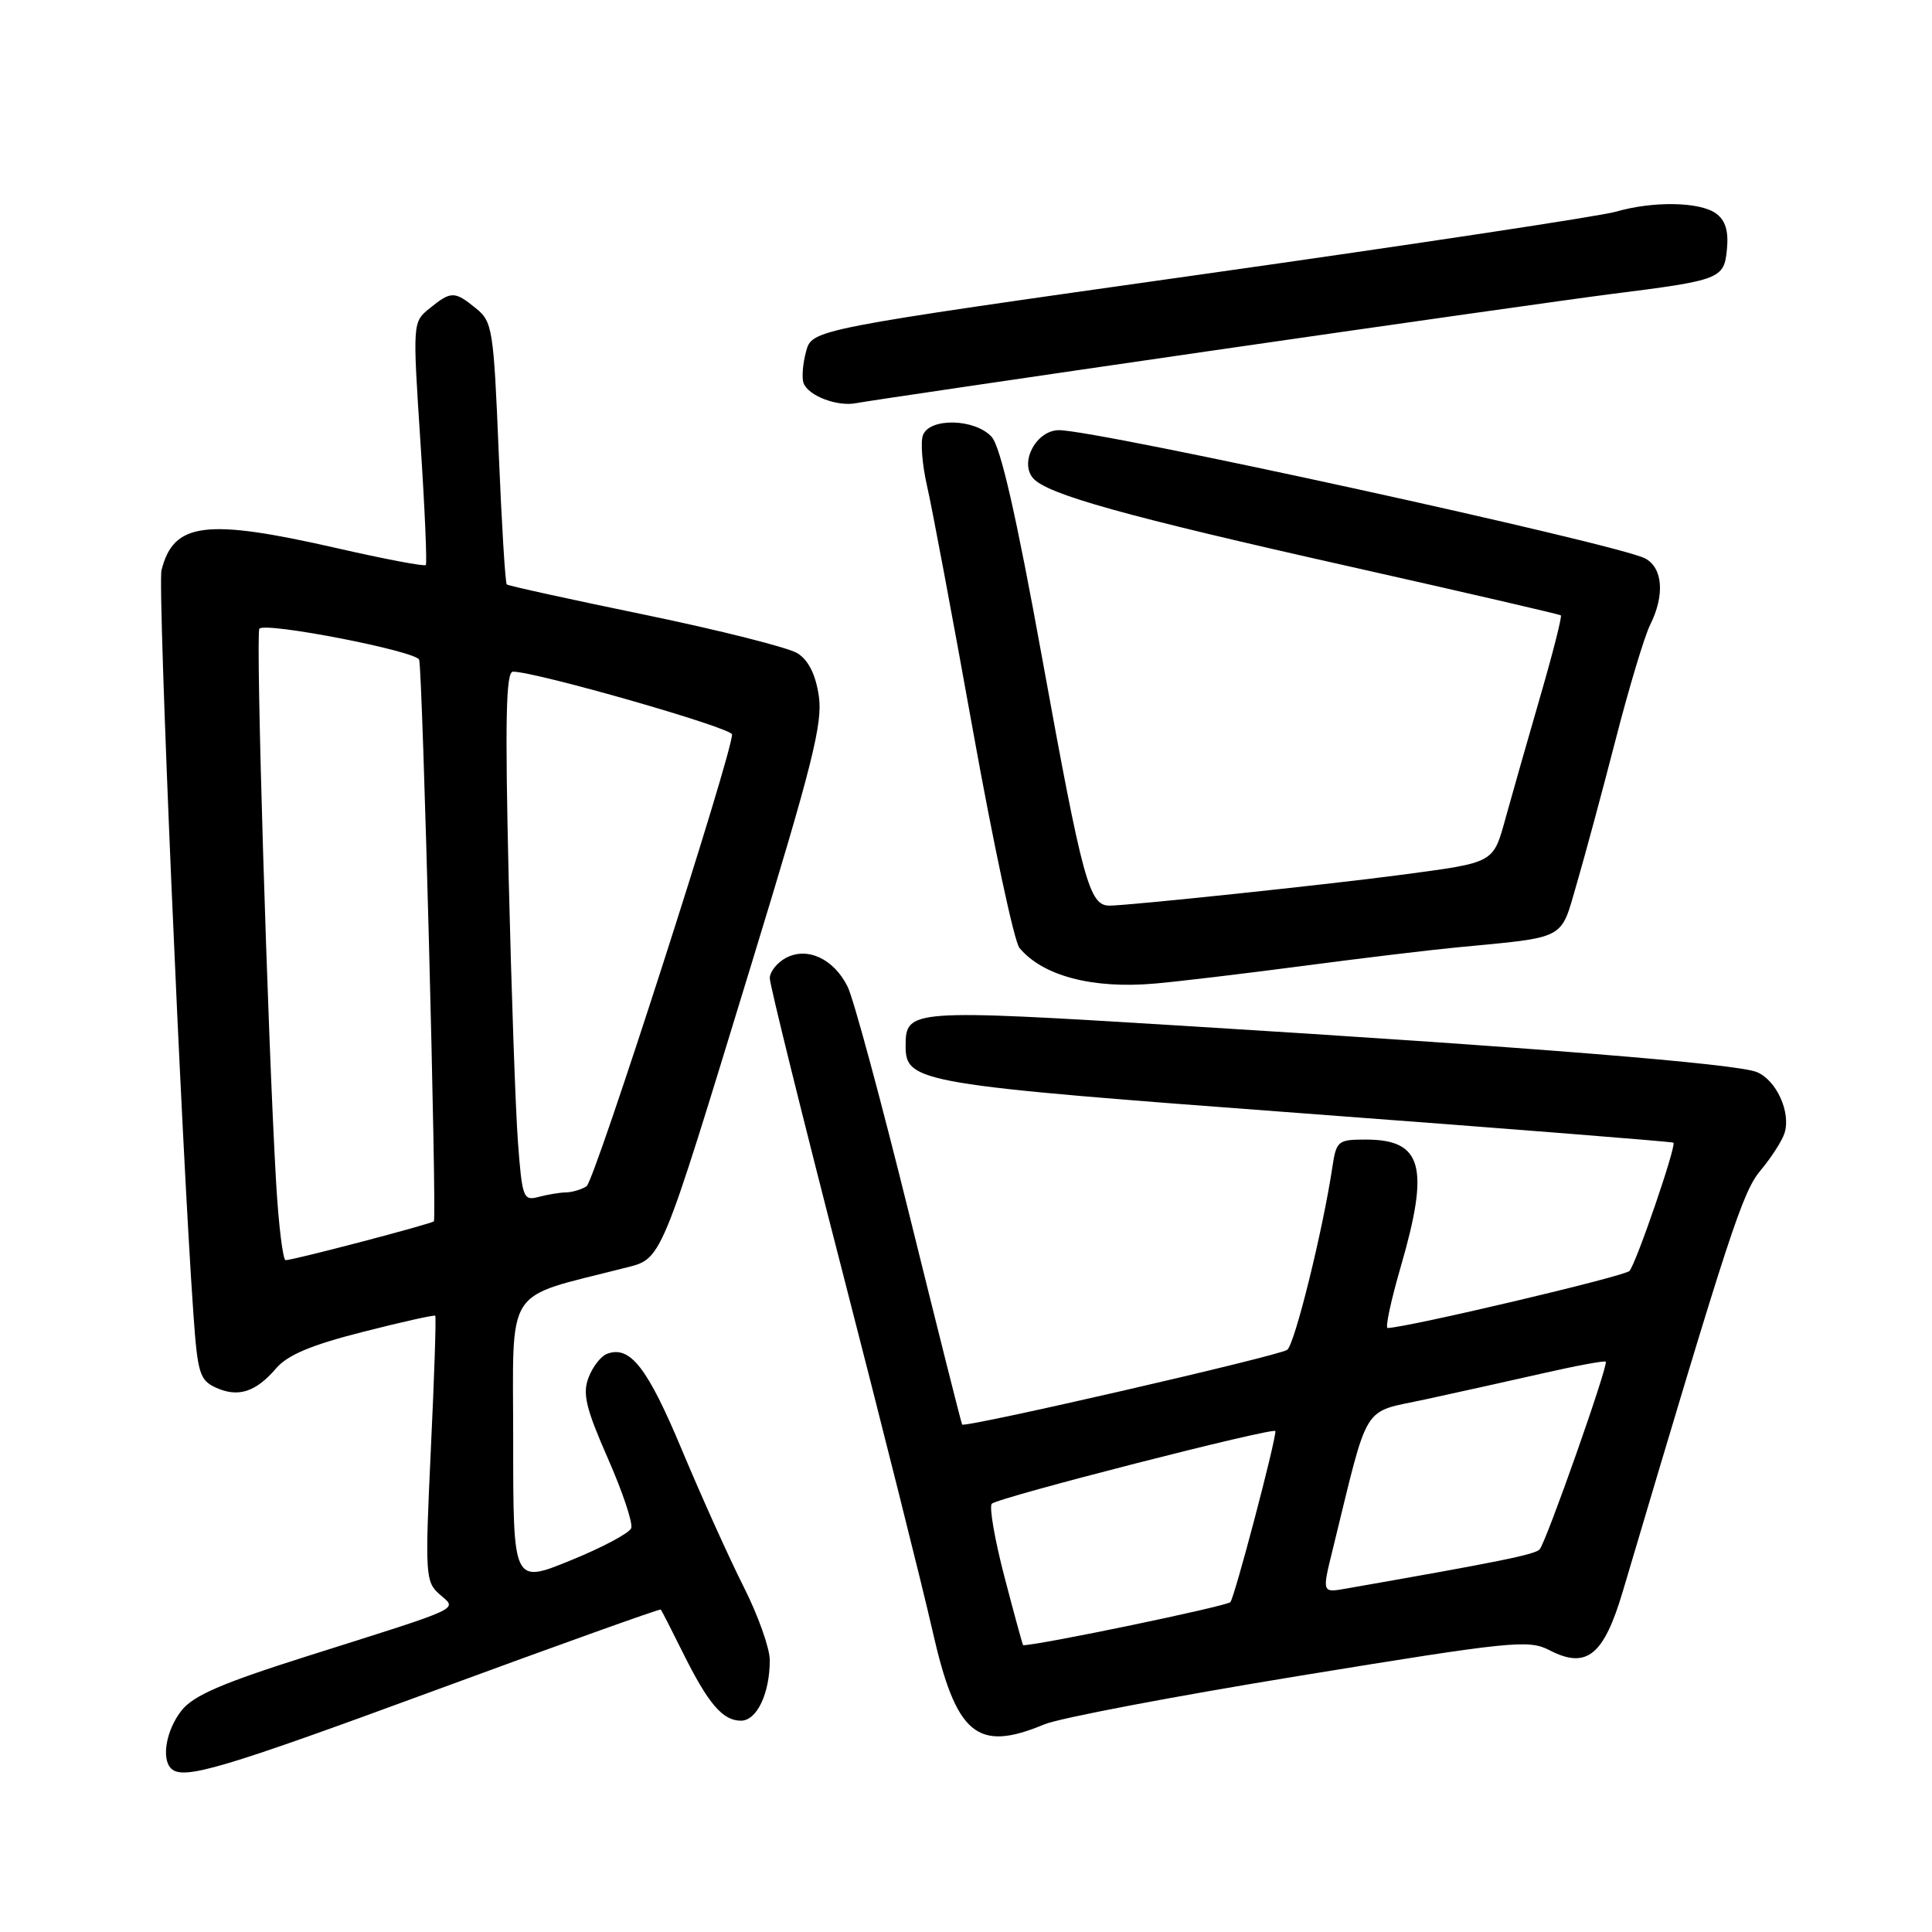 <?xml version="1.0" encoding="UTF-8" standalone="no"?>
<!DOCTYPE svg PUBLIC "-//W3C//DTD SVG 1.1//EN" "http://www.w3.org/Graphics/SVG/1.1/DTD/svg11.dtd" >
<svg xmlns="http://www.w3.org/2000/svg" xmlns:xlink="http://www.w3.org/1999/xlink" version="1.1" viewBox="0 0 256 256">
 <g >
 <path fill="currentColor"
d=" M 57.54 224.02 C 73.95 217.98 87.46 213.14 87.56 213.27 C 87.67 213.40 88.99 215.97 90.49 219.00 C 93.86 225.78 95.76 228.00 98.18 228.00 C 100.29 228.00 102.00 224.40 102.00 219.98 C 102.00 218.40 100.45 214.04 98.56 210.30 C 96.67 206.56 92.99 198.41 90.39 192.20 C 85.78 181.16 83.48 178.22 80.41 179.40 C 79.62 179.70 78.52 181.12 77.98 182.55 C 77.17 184.69 77.63 186.60 80.54 193.23 C 82.50 197.68 83.89 201.84 83.64 202.49 C 83.39 203.15 79.77 205.07 75.59 206.77 C 68.00 209.86 68.00 209.86 68.00 190.96 C 68.00 169.98 66.61 172.16 82.65 168.04 C 87.80 166.72 87.23 168.08 99.61 127.61 C 107.64 101.37 109.03 95.83 108.50 92.23 C 108.08 89.39 107.14 87.50 105.69 86.57 C 104.48 85.81 95.40 83.52 85.50 81.47 C 75.60 79.43 67.34 77.62 67.15 77.44 C 66.95 77.27 66.47 69.38 66.08 59.92 C 65.41 43.61 65.25 42.62 63.07 40.86 C 60.23 38.55 59.77 38.55 56.95 40.84 C 54.67 42.68 54.67 42.68 55.71 58.59 C 56.29 67.34 56.60 74.67 56.42 74.87 C 56.24 75.08 50.91 74.07 44.58 72.62 C 27.24 68.67 22.99 69.21 21.40 75.56 C 20.86 77.71 24.03 151.52 25.63 174.14 C 26.18 181.97 26.46 182.89 28.61 183.87 C 31.56 185.21 33.89 184.46 36.59 181.31 C 38.11 179.54 41.24 178.22 48.06 176.49 C 53.21 175.17 57.54 174.21 57.67 174.34 C 57.81 174.47 57.55 182.44 57.09 192.04 C 56.31 208.68 56.36 209.58 58.23 211.24 C 60.60 213.34 61.79 212.78 40.71 219.45 C 29.38 223.04 25.62 224.66 24.04 226.67 C 22.04 229.22 21.35 233.02 22.67 234.33 C 24.24 235.91 29.32 234.41 57.54 224.02 Z  M 138.37 228.49 C 140.35 227.66 155.56 224.77 172.16 222.06 C 200.33 217.46 202.55 217.23 205.31 218.66 C 210.24 221.21 212.51 219.38 215.05 210.80 C 229.27 162.88 230.90 157.91 233.31 155.05 C 234.71 153.38 236.13 151.17 236.46 150.14 C 237.33 147.39 235.38 143.11 232.77 142.05 C 230.06 140.95 202.95 138.76 156.70 135.92 C 120.52 133.70 120.00 133.73 120.00 138.60 C 120.00 143.45 121.60 143.71 173.03 147.55 C 199.69 149.54 221.61 151.28 221.74 151.41 C 222.15 151.82 216.79 167.45 215.91 168.41 C 215.26 169.12 186.70 175.86 183.87 175.97 C 183.52 175.99 184.31 172.31 185.62 167.80 C 189.46 154.57 188.48 151.00 180.97 151.00 C 177.25 151.00 177.07 151.16 176.53 154.75 C 175.26 163.13 171.56 178.12 170.56 178.86 C 169.48 179.66 127.84 189.23 127.49 188.76 C 127.38 188.62 124.24 176.12 120.50 161.00 C 116.76 145.88 113.08 132.24 112.30 130.71 C 110.46 127.03 106.96 125.42 104.13 126.93 C 102.96 127.56 102.00 128.77 102.00 129.62 C 102.00 130.47 106.31 147.89 111.58 168.33 C 116.85 188.78 122.23 210.22 123.54 216.00 C 126.68 229.90 129.44 232.22 138.37 228.49 Z  M 172.50 128.01 C 180.20 126.99 189.43 125.88 193.00 125.54 C 207.72 124.13 206.73 124.65 208.91 117.16 C 209.98 113.50 212.31 104.88 214.08 98.00 C 215.85 91.12 217.91 84.28 218.65 82.80 C 220.61 78.88 220.34 75.25 218.00 74.00 C 214.45 72.10 145.45 57.00 140.32 57.00 C 137.36 57.00 135.07 61.18 136.86 63.33 C 138.64 65.48 149.04 68.38 179.00 75.10 C 194.12 78.50 206.64 81.39 206.82 81.54 C 206.99 81.68 205.78 86.46 204.13 92.15 C 202.48 97.84 200.43 105.04 199.57 108.14 C 197.81 114.48 198.24 114.24 185.50 115.94 C 175.86 117.22 149.50 120.00 147.01 120.00 C 144.33 120.00 143.47 116.84 138.08 87.14 C 134.64 68.19 132.58 59.20 131.40 57.89 C 129.21 55.47 123.20 55.32 122.30 57.65 C 121.95 58.56 122.20 61.60 122.84 64.40 C 123.49 67.21 126.22 81.78 128.92 96.79 C 131.62 111.80 134.39 124.76 135.08 125.60 C 138.16 129.31 144.75 131.05 153.00 130.33 C 156.03 130.07 164.80 129.02 172.50 128.01 Z  M 160.00 46.55 C 184.48 43.00 208.55 39.59 213.50 38.96 C 228.01 37.13 228.45 36.96 228.83 33.01 C 229.06 30.61 228.63 29.20 227.39 28.29 C 225.25 26.73 219.05 26.62 214.12 28.05 C 212.13 28.63 187.35 32.38 159.05 36.38 C 107.60 43.65 107.60 43.65 106.81 46.57 C 106.37 48.18 106.22 50.07 106.48 50.77 C 107.11 52.46 111.00 53.93 113.50 53.41 C 114.60 53.19 135.52 50.10 160.00 46.55 Z  M 36.59 156.75 C 35.47 137.53 33.85 83.82 34.37 83.30 C 35.27 82.40 55.17 86.28 55.54 87.42 C 56.00 88.87 57.90 161.41 57.49 161.83 C 57.15 162.18 38.98 166.95 37.85 166.98 C 37.49 166.99 36.92 162.39 36.59 156.75 Z  M 68.63 151.34 C 68.31 147.03 67.76 131.24 67.40 116.25 C 66.91 95.33 67.04 89.00 67.97 89.00 C 71.03 89.00 97.00 96.44 97.00 97.32 C 97.00 99.95 78.79 156.52 77.72 157.19 C 77.05 157.62 75.83 157.98 75.00 158.00 C 74.17 158.01 72.54 158.29 71.36 158.60 C 69.34 159.14 69.19 158.73 68.63 151.34 Z  M 133.10 208.96 C 131.80 203.99 131.05 199.62 131.42 199.25 C 132.24 198.43 169.00 189.02 169.00 189.63 C 169.00 191.14 163.59 211.65 163.03 212.29 C 162.54 212.83 137.70 218.00 135.57 218.00 C 135.51 218.00 134.40 213.93 133.10 208.96 Z  M 176.60 205.28 C 181.47 185.43 180.33 187.28 188.85 185.43 C 193.06 184.52 200.09 182.96 204.49 181.96 C 208.88 180.96 212.61 180.27 212.77 180.43 C 213.16 180.83 204.89 204.30 204.01 205.30 C 203.41 205.98 198.58 206.96 178.34 210.50 C 175.17 211.06 175.17 211.06 176.60 205.28 Z "/>
</g>
</svg>